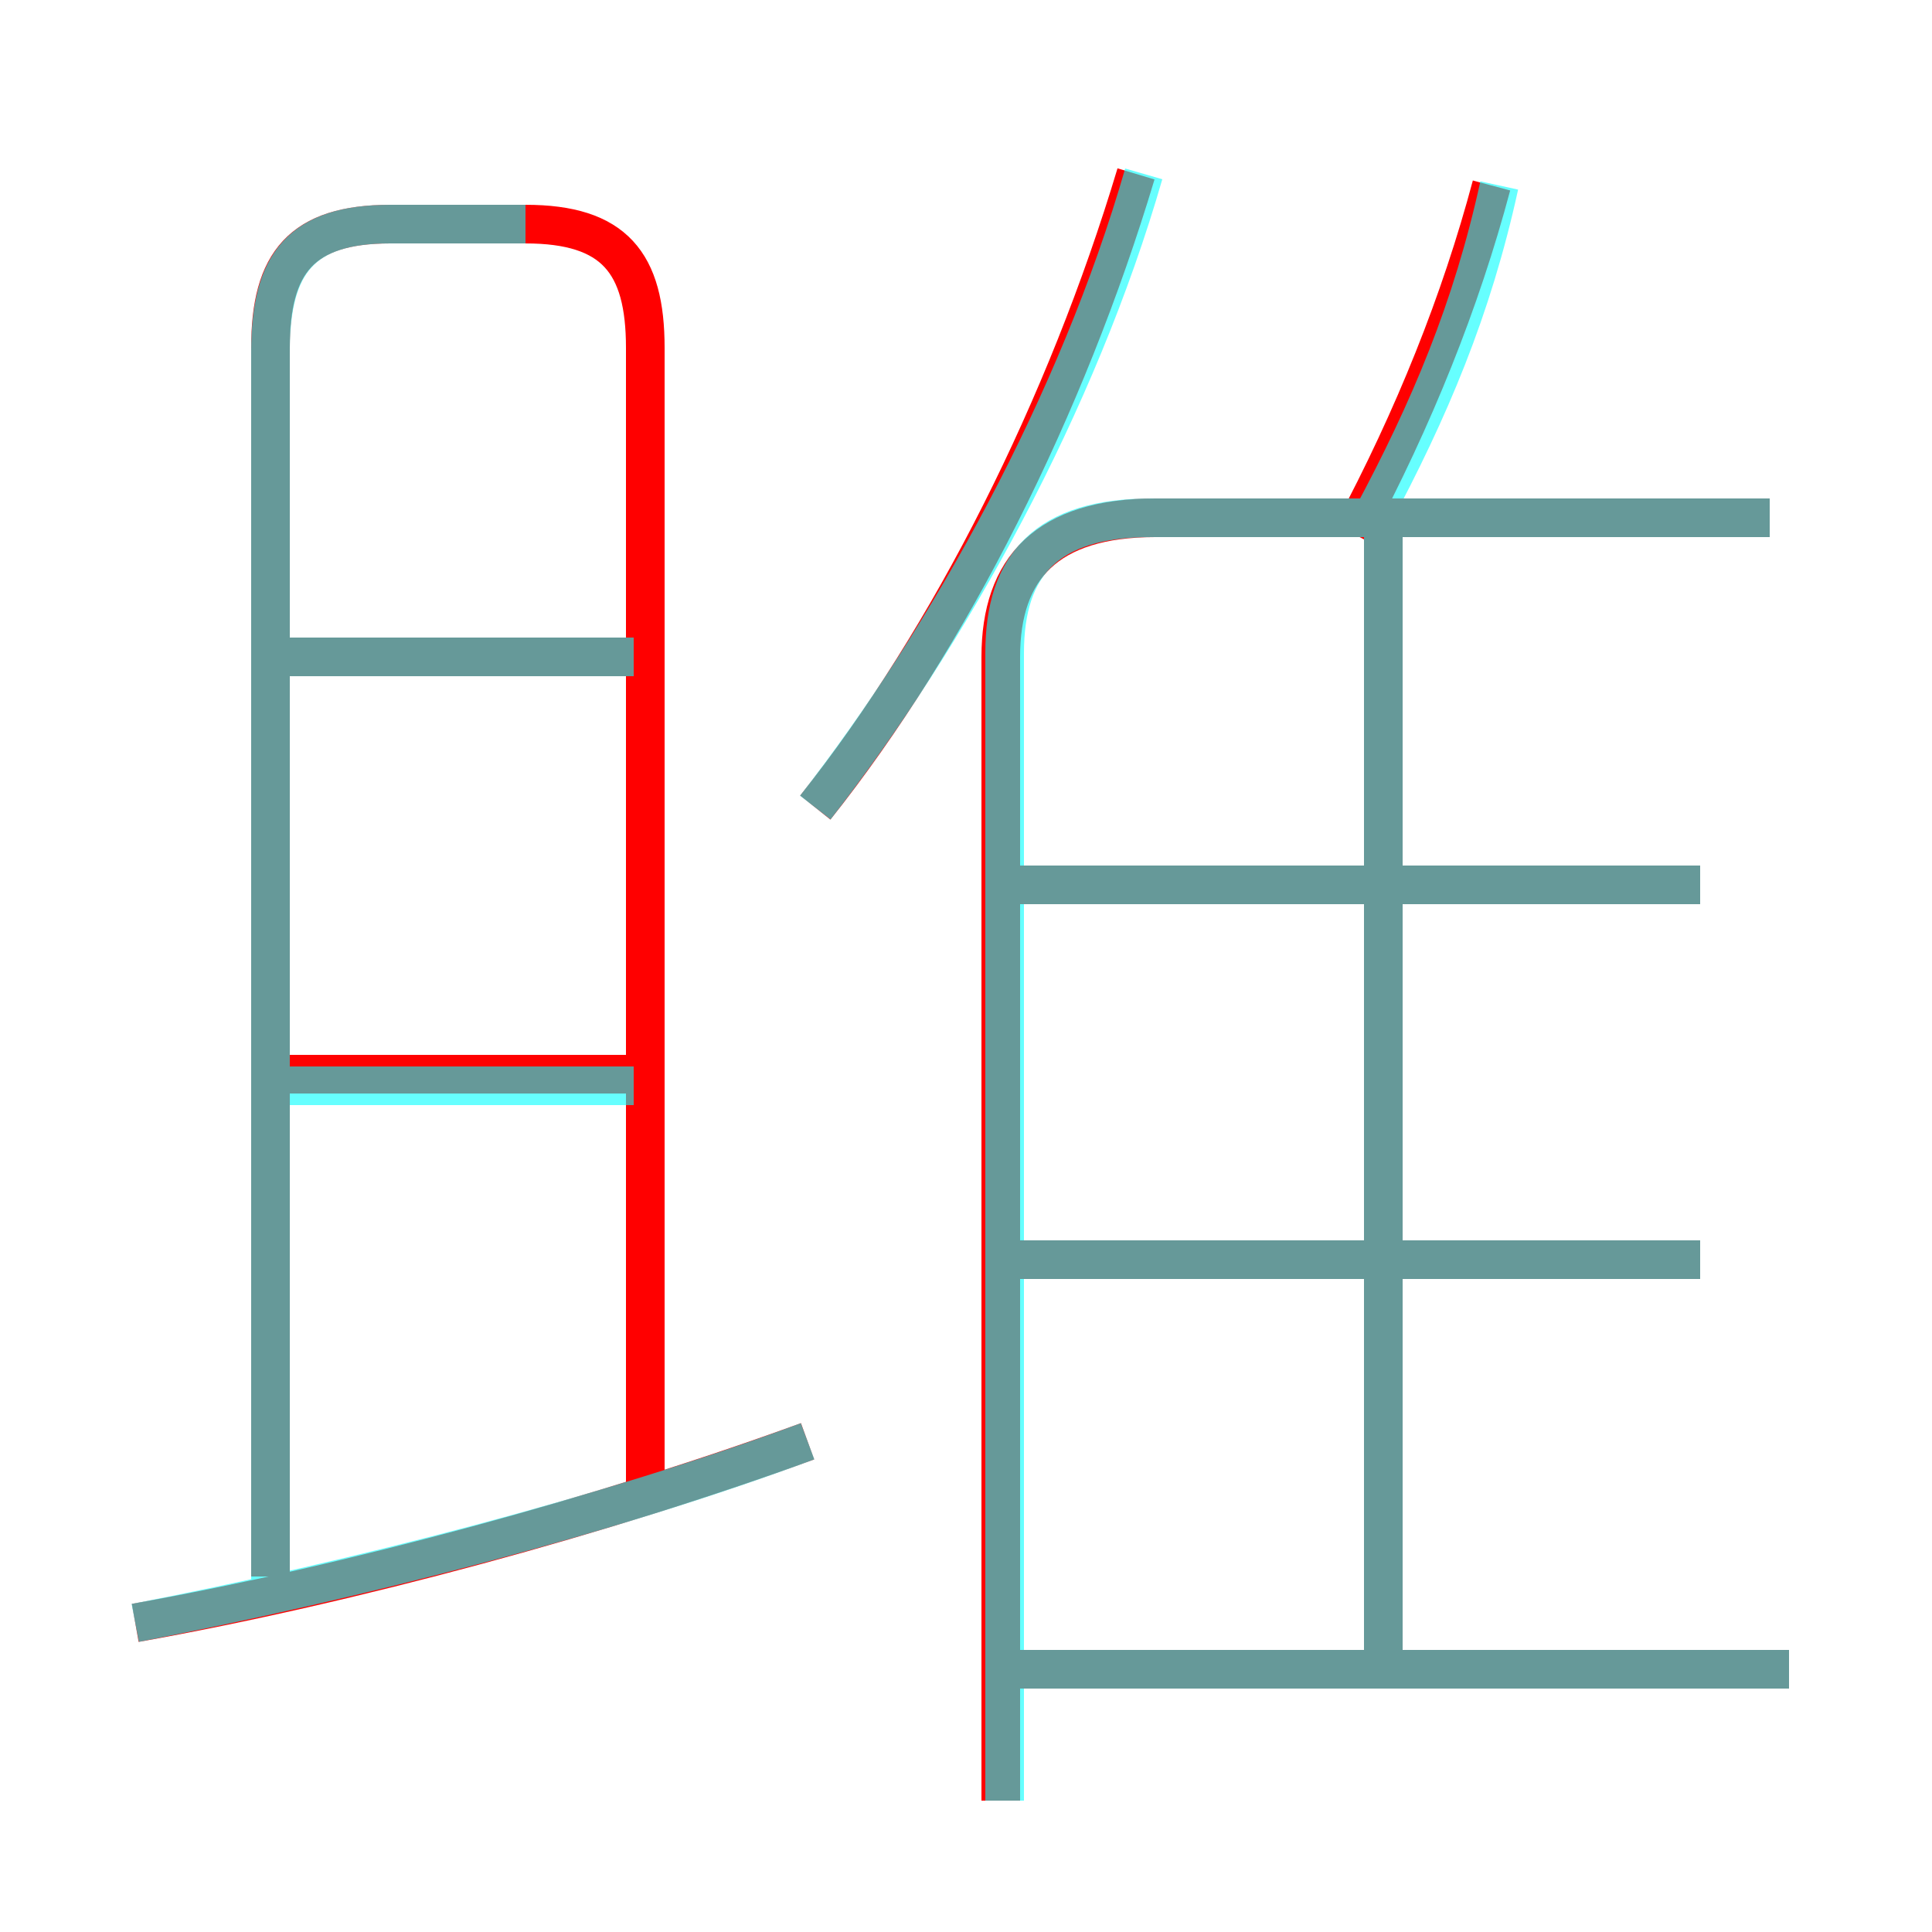 <?xml version='1.0' encoding='utf8'?>
<svg viewBox="0.0 -6.0 50.0 50.0" version="1.1" xmlns="http://www.w3.org/2000/svg">
<rect x="0.0" y="-6.0" width="50.0" height="50.0" fill="#333333" stroke="none"/>
<rect x="-1000" y="-1000" width="2000" height="2000" stroke="white" fill="white"/>
<g style="fill:none;stroke:rgba(255, 0, 0, 1);  stroke-width:1"><path d="M 25.9 2.6 L 25.9 -27.0 C 25.9 -29.3 27.1 -30.6 29.9 -30.6 L 45.8 -30.6 M 3.5 -2.0 C 9.1 -3.0 15.7 -4.8 20.9 -6.7 M 16.6 -16.2 L 7.3 -16.2 M 16.7 -5.4 L 16.7 -35.0 C 16.7 -37.2 15.9 -38.2 13.6 -38.2 L 10.1 -38.2 C 7.8 -38.2 7.0 -37.2 7.0 -35.0 L 7.0 -3.2 M 46.3 -0.8 L 26.4 -0.8 M 16.6 -27.0 L 7.3 -27.0 M 44.0 -11.4 L 25.8 -11.4 M 35.8 -0.5 L 35.8 -30.6 M 21.1 -23.1 C 24.6 -27.5 27.6 -33.5 29.4 -39.5 M 44.0 -21.1 L 25.8 -21.1 M 35.0 -30.2 C 36.6 -33.2 37.8 -36.2 38.6 -39.2" transform="translate(0.0 38.0)" />
</g>
<g style="fill:none;stroke:rgba(0, 255, 255, 0.6);  stroke-width:1">
<path d="M 26.0 2.6 L 26.0 -27.1 C 26.0 -29.4 27.1 -30.6 29.8 -30.6 L 45.8 -30.6 M 3.5 -2.0 C 9.2 -3.1 15.8 -4.8 20.9 -6.7 M 16.4 -15.9 L 7.2 -15.9 M 46.3 -0.8 L 26.1 -0.8 M 16.4 -27.0 L 7.2 -27.0 M 35.8 -0.5 L 35.8 -30.1 M 44.0 -11.4 L 26.1 -11.4 M 44.0 -21.1 L 26.1 -21.1 M 21.1 -23.1 C 24.6 -27.6 27.9 -33.6 29.6 -39.5 M 13.6 -38.2 L 10.1 -38.2 C 7.8 -38.2 7.0 -37.2 7.0 -34.9 L 7.0 -3.0 M 35.5 -30.6 C 37.0 -33.4 38.1 -36.0 38.8 -39.2" transform="translate(0.0 38.0)" />
</g>
</svg>